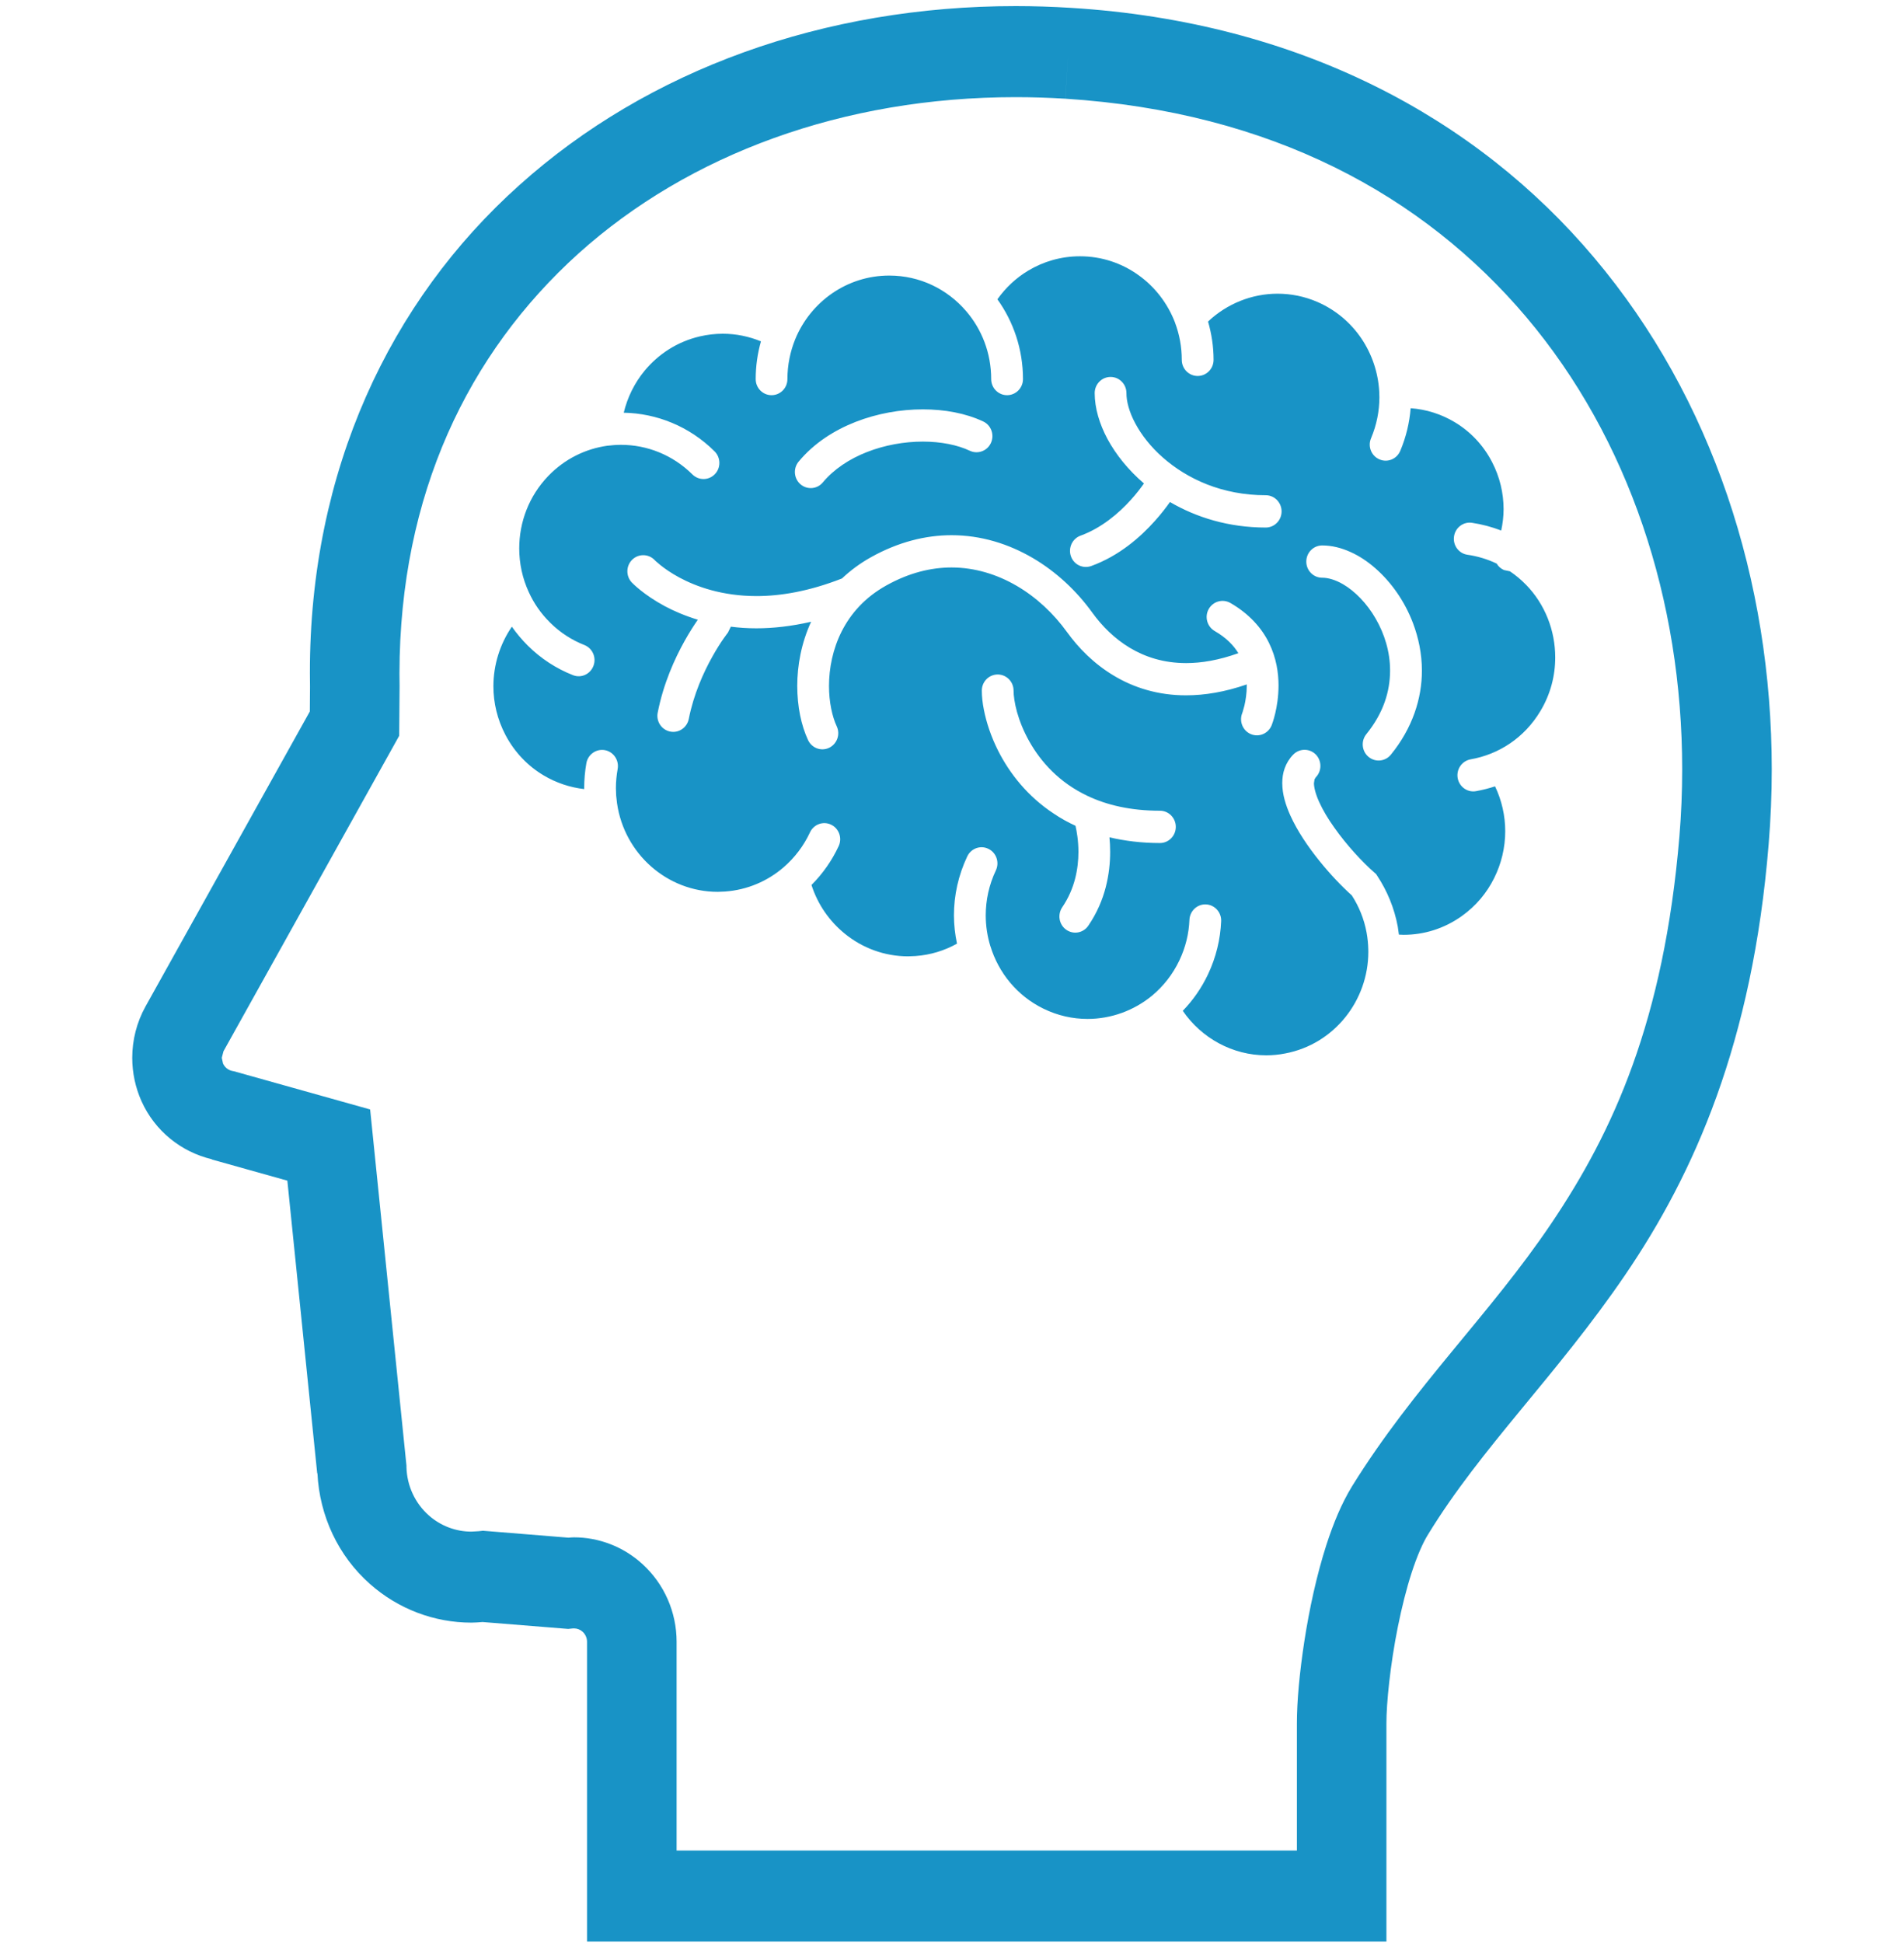<svg width="50" height="51" viewBox="0 0 50 51" fill="none" xmlns="http://www.w3.org/2000/svg">
<g clip-path="url(#clip0_302_287)">
<path d="M40.071 15.346C39.946 15.217 39.806 15.1 39.652 14.996L39.494 14.962C39.412 14.926 39.346 14.866 39.303 14.793C39.056 14.675 38.798 14.599 38.536 14.561C38.309 14.529 38.15 14.315 38.183 14.083C38.214 13.852 38.426 13.69 38.652 13.722C38.912 13.761 39.172 13.828 39.422 13.927C39.462 13.742 39.485 13.553 39.485 13.362C39.484 12.945 39.388 12.525 39.183 12.129C38.949 11.676 38.605 11.323 38.203 11.082C37.851 10.87 37.453 10.744 37.044 10.715C37.014 11.094 36.925 11.471 36.771 11.836C36.679 12.051 36.435 12.15 36.223 12.057C36.011 11.965 35.913 11.717 36.005 11.502C36.153 11.15 36.223 10.787 36.224 10.428L36.219 10.275C36.191 9.777 36.028 9.296 35.752 8.886C35.475 8.477 35.088 8.142 34.606 7.93C34.26 7.779 33.902 7.709 33.549 7.709C32.873 7.709 32.218 7.973 31.724 8.44C31.816 8.759 31.869 9.096 31.869 9.446C31.869 9.68 31.681 9.869 31.451 9.869C31.222 9.869 31.034 9.68 31.034 9.446C31.034 9.103 30.972 8.778 30.859 8.476H30.86C30.667 7.966 30.328 7.527 29.892 7.218C29.458 6.908 28.932 6.727 28.36 6.727C27.863 6.727 27.399 6.865 27.002 7.103C26.683 7.294 26.408 7.552 26.192 7.856C26.614 8.443 26.864 9.169 26.864 9.951C26.864 10.184 26.676 10.373 26.446 10.373C26.216 10.373 26.029 10.184 26.029 9.951C26.029 9.264 25.78 8.638 25.366 8.16C24.874 7.59 24.157 7.233 23.353 7.233C22.795 7.233 22.281 7.405 21.852 7.7C21.424 7.996 21.083 8.414 20.882 8.906C20.752 9.227 20.678 9.581 20.678 9.951C20.678 10.184 20.492 10.373 20.261 10.373C20.031 10.373 19.845 10.184 19.845 9.951C19.845 9.607 19.894 9.276 19.983 8.96C19.669 8.831 19.329 8.76 18.98 8.76C18.782 8.76 18.583 8.783 18.381 8.829C17.786 8.968 17.29 9.293 16.926 9.733C16.664 10.051 16.477 10.428 16.38 10.833C17.241 10.849 18.102 11.187 18.766 11.848C18.93 12.012 18.933 12.28 18.773 12.446C18.611 12.614 18.348 12.616 18.183 12.453C17.661 11.936 16.988 11.677 16.311 11.676C16.19 11.676 16.069 11.685 15.948 11.7H15.947H15.946C15.379 11.78 14.832 12.043 14.398 12.493C13.889 13.022 13.636 13.705 13.635 14.394C13.635 14.787 13.719 15.182 13.888 15.546C14.019 15.833 14.202 16.101 14.44 16.336V16.337C14.708 16.604 15.017 16.802 15.347 16.931C15.56 17.016 15.668 17.261 15.584 17.478C15.501 17.698 15.26 17.807 15.045 17.721C14.614 17.551 14.207 17.292 13.855 16.941C13.701 16.787 13.564 16.623 13.442 16.449C13.128 16.907 12.957 17.455 12.957 18.014C12.957 18.446 13.059 18.882 13.274 19.292C13.516 19.751 13.866 20.109 14.277 20.353C14.603 20.547 14.966 20.669 15.342 20.712L15.341 20.686C15.341 20.462 15.361 20.243 15.399 20.029C15.442 19.799 15.66 19.649 15.885 19.69C16.112 19.733 16.261 19.954 16.22 20.184C16.191 20.347 16.174 20.515 16.174 20.686L16.181 20.883L16.203 21.081V21.083L16.204 21.087C16.396 22.416 17.526 23.409 18.848 23.409L19.041 23.401H19.041C19.628 23.358 20.154 23.128 20.572 22.77C20.865 22.518 21.106 22.203 21.27 21.849C21.368 21.636 21.618 21.546 21.825 21.646C22.034 21.746 22.122 21.998 22.024 22.209C21.846 22.591 21.603 22.936 21.31 23.229C21.474 23.741 21.782 24.18 22.184 24.507C22.643 24.881 23.223 25.102 23.849 25.102L24.042 25.094H24.042C24.439 25.066 24.806 24.95 25.131 24.769C25.08 24.526 25.051 24.277 25.051 24.025C25.051 23.505 25.165 22.976 25.401 22.478C25.502 22.267 25.75 22.179 25.957 22.281C26.164 22.381 26.252 22.635 26.152 22.846C25.971 23.228 25.886 23.629 25.886 24.025C25.886 24.302 25.928 24.578 26.009 24.84H26.01C26.223 25.531 26.706 26.136 27.4 26.475C27.775 26.659 28.17 26.745 28.559 26.745C29.177 26.745 29.781 26.526 30.26 26.129L30.261 26.128C30.552 25.884 30.796 25.576 30.971 25.209L30.972 25.207C31.135 24.863 31.221 24.503 31.235 24.144C31.246 23.91 31.439 23.728 31.671 23.739C31.9 23.75 32.078 23.947 32.068 24.18C32.048 24.652 31.935 25.128 31.722 25.576V25.576C31.55 25.939 31.325 26.259 31.06 26.532C31.551 27.249 32.369 27.701 33.253 27.7C33.417 27.7 33.584 27.684 33.751 27.651C34.395 27.529 34.938 27.183 35.324 26.706C35.709 26.23 35.933 25.624 35.933 24.984L35.932 24.927V24.924C35.929 24.78 35.915 24.629 35.887 24.477C35.821 24.117 35.685 23.79 35.499 23.502C35.23 23.261 34.93 22.946 34.648 22.596C34.347 22.223 34.07 21.814 33.884 21.403C33.761 21.127 33.674 20.849 33.673 20.556C33.673 20.426 33.69 20.291 33.738 20.162C33.785 20.031 33.862 19.906 33.964 19.804C34.127 19.64 34.39 19.64 34.553 19.804C34.715 19.97 34.715 20.239 34.553 20.403L34.521 20.454L34.505 20.556C34.504 20.662 34.547 20.843 34.642 21.05C34.735 21.258 34.873 21.49 35.037 21.719C35.36 22.179 35.778 22.63 36.094 22.905L36.137 22.943L36.168 22.99C36.426 23.381 36.615 23.83 36.706 24.321V24.322L36.736 24.532L36.861 24.537C37.389 24.537 37.921 24.378 38.389 24.044C38.761 23.778 39.044 23.437 39.235 23.053C39.428 22.669 39.528 22.244 39.528 21.817C39.528 21.416 39.439 21.014 39.261 20.64C39.097 20.694 38.93 20.736 38.761 20.766C38.534 20.807 38.319 20.651 38.279 20.421C38.24 20.189 38.393 19.972 38.62 19.931C39.358 19.802 40.034 19.365 40.452 18.663C40.717 18.223 40.841 17.737 40.841 17.257C40.841 16.55 40.573 15.859 40.072 15.346L40.071 15.346ZM20.974 12.115C21.372 11.636 21.9 11.297 22.468 11.074C23.039 10.852 23.649 10.745 24.236 10.745C24.806 10.746 25.354 10.844 25.82 11.063C26.028 11.16 26.119 11.412 26.023 11.625C25.927 11.836 25.68 11.93 25.469 11.832C25.148 11.679 24.707 11.591 24.236 11.591C23.75 11.591 23.233 11.682 22.768 11.865C22.304 12.046 21.896 12.317 21.609 12.661C21.462 12.84 21.198 12.863 21.021 12.711C20.846 12.56 20.824 12.293 20.974 12.115ZM30.46 22.128C29.976 22.128 29.536 22.072 29.135 21.978C29.146 22.095 29.153 22.224 29.153 22.362C29.153 22.638 29.123 22.954 29.038 23.285C28.953 23.616 28.808 23.963 28.58 24.297C28.449 24.49 28.19 24.538 28 24.404C27.811 24.271 27.765 24.009 27.894 23.815C28.062 23.568 28.167 23.316 28.232 23.068C28.296 22.82 28.32 22.579 28.32 22.362C28.32 22.063 28.275 21.816 28.243 21.675C28.04 21.582 27.852 21.477 27.677 21.359C26.979 20.901 26.512 20.295 26.218 19.718C26.022 19.332 25.902 18.958 25.838 18.634C25.801 18.449 25.783 18.281 25.783 18.128C25.783 17.893 25.97 17.704 26.2 17.704C26.43 17.704 26.617 17.893 26.617 18.128C26.616 18.251 26.643 18.457 26.708 18.692C26.774 18.926 26.879 19.193 27.031 19.462C27.335 20.001 27.818 20.542 28.563 20.893C29.061 21.128 29.681 21.28 30.46 21.28C30.69 21.28 30.877 21.47 30.877 21.704C30.877 21.938 30.691 22.128 30.46 22.128ZM33.395 19.035C33.309 19.252 33.067 19.358 32.852 19.271C32.639 19.184 32.536 18.939 32.62 18.722V18.721L32.623 18.715L32.635 18.678L32.678 18.525C32.709 18.392 32.741 18.203 32.741 17.995L32.741 17.965C32.168 18.163 31.637 18.251 31.148 18.251C30.408 18.253 29.768 18.047 29.248 17.734C28.726 17.422 28.321 17.008 28.017 16.587C27.673 16.11 27.221 15.682 26.704 15.38C26.185 15.077 25.605 14.896 24.988 14.895C24.449 14.896 23.875 15.033 23.275 15.367C22.706 15.685 22.341 16.107 22.104 16.571C21.869 17.035 21.77 17.542 21.77 18.004C21.769 18.432 21.858 18.819 21.973 19.064C22.072 19.275 21.982 19.527 21.775 19.627C21.567 19.728 21.319 19.637 21.22 19.426C21.038 19.035 20.938 18.544 20.936 18.004C20.937 17.468 21.042 16.881 21.3 16.32C20.782 16.439 20.302 16.492 19.864 16.492C19.627 16.492 19.404 16.477 19.192 16.449L19.115 16.607L19.114 16.609L19.108 16.615L19.086 16.644L18.997 16.767C18.921 16.877 18.816 17.038 18.702 17.244C18.475 17.65 18.215 18.224 18.088 18.869C18.043 19.099 17.824 19.249 17.598 19.202C17.372 19.156 17.225 18.934 17.272 18.703C17.422 17.938 17.719 17.288 17.977 16.825C18.111 16.585 18.235 16.396 18.325 16.267C17.985 16.163 17.691 16.036 17.451 15.907C16.902 15.611 16.616 15.314 16.592 15.29C16.432 15.121 16.437 14.853 16.602 14.691C16.768 14.529 17.031 14.534 17.191 14.7L17.196 14.705L17.22 14.729L17.34 14.831C17.448 14.918 17.616 15.038 17.84 15.159C18.29 15.4 18.962 15.644 19.863 15.646C20.496 15.646 21.243 15.523 22.11 15.184C22.33 14.976 22.583 14.787 22.874 14.625C23.587 14.227 24.306 14.048 24.988 14.048C25.768 14.048 26.492 14.279 27.12 14.646C27.748 15.014 28.28 15.519 28.689 16.087C28.938 16.43 29.265 16.762 29.67 17.004C30.077 17.247 30.559 17.404 31.148 17.405C31.551 17.405 32.006 17.329 32.52 17.145C32.395 16.941 32.208 16.743 31.9 16.564C31.699 16.448 31.628 16.19 31.741 15.987C31.856 15.783 32.109 15.713 32.309 15.826C32.802 16.109 33.132 16.483 33.324 16.874C33.517 17.264 33.575 17.659 33.575 17.995C33.573 18.581 33.406 19.005 33.395 19.035ZM33.239 13.847C32.265 13.847 31.413 13.58 30.724 13.177C30.627 13.313 30.497 13.485 30.329 13.672C29.952 14.093 29.398 14.587 28.656 14.857C28.438 14.935 28.2 14.822 28.123 14.601C28.046 14.38 28.16 14.138 28.375 14.06C28.922 13.862 29.38 13.472 29.697 13.12C29.844 12.959 29.958 12.806 30.041 12.69C29.63 12.337 29.305 11.934 29.082 11.521C28.871 11.124 28.748 10.715 28.747 10.318C28.747 10.084 28.934 9.894 29.164 9.894C29.394 9.894 29.581 10.084 29.581 10.318C29.579 10.531 29.653 10.817 29.815 11.116C29.975 11.416 30.218 11.729 30.537 12.009C31.174 12.57 32.093 12.999 33.239 12.999C33.469 12.999 33.655 13.19 33.655 13.424C33.655 13.657 33.469 13.847 33.239 13.847ZM36.524 19.81C36.378 19.989 36.115 20.015 35.937 19.865C35.76 19.717 35.735 19.449 35.881 19.27C36.335 18.709 36.503 18.144 36.504 17.604C36.506 17.111 36.357 16.636 36.125 16.236C35.895 15.836 35.577 15.515 35.272 15.337C35.067 15.217 34.874 15.164 34.721 15.164C34.49 15.164 34.304 14.975 34.304 14.741C34.304 14.507 34.49 14.317 34.721 14.317C34.974 14.317 35.222 14.38 35.458 14.486C35.693 14.59 35.915 14.738 36.122 14.92C36.534 15.282 36.885 15.775 37.105 16.353C37.251 16.739 37.34 17.162 37.34 17.604C37.34 18.33 37.096 19.108 36.524 19.81Z" fill="#1893C6"/>
<path d="M16.842 41.026L16.87 41.052C16.869 41.051 16.869 41.051 16.869 41.05L16.842 41.026Z" fill="#1893C6"/>
<path d="M41.865 6.766C38.764 3.082 34.099 0.573 28.123 0.206C27.637 0.176 27.153 0.16 26.674 0.16C21.648 0.16 17.024 1.819 13.635 4.863C10.243 7.899 8.131 12.345 8.138 17.67C8.138 17.79 8.139 17.911 8.141 18.032L8.136 18.675L3.822 26.416C3.59 26.833 3.473 27.299 3.473 27.765C3.473 28.154 3.554 28.545 3.718 28.909C4.067 29.681 4.752 30.236 5.563 30.428L5.562 30.434L7.546 30.99L8.33 38.672L8.336 38.671C8.391 39.79 8.882 40.841 9.717 41.578C10.459 42.235 11.406 42.591 12.379 42.591C12.478 42.591 12.575 42.582 12.673 42.575L14.921 42.756L15.034 42.744L15.07 42.742C15.156 42.742 15.237 42.773 15.299 42.83L15.303 42.834C15.374 42.899 15.416 42.995 15.416 43.093V50.962H36.408V49.768C36.408 49.768 36.408 46.532 36.408 45.241C36.406 44.721 36.508 43.694 36.708 42.703C36.808 42.206 36.931 41.71 37.07 41.282C37.208 40.854 37.367 40.49 37.501 40.278C38.897 37.991 40.871 36.115 42.679 33.462C44.485 30.811 46.024 27.373 46.446 22.155C46.5 21.501 46.527 20.847 46.527 20.196C46.527 15.25 44.971 10.447 41.865 6.766ZM44.102 21.956C43.694 26.806 42.359 29.707 40.742 32.107C39.128 34.504 37.132 36.389 35.506 39.011C35.223 39.474 35.016 39.987 34.837 40.533C34.573 41.351 34.383 42.242 34.254 43.072C34.126 43.904 34.057 44.659 34.057 45.241C34.057 46.07 34.057 47.323 34.057 48.573H17.768V43.093C17.768 42.315 17.442 41.573 16.87 41.053C16.372 40.598 15.729 40.352 15.07 40.352C15.022 40.352 14.975 40.358 14.928 40.361L12.682 40.179L12.571 40.191L12.379 40.202C11.97 40.202 11.572 40.052 11.261 39.777C10.901 39.459 10.688 39.001 10.674 38.515L10.674 38.47L9.72 29.121L6.145 28.119L6.102 28.111C5.993 28.089 5.902 28.016 5.856 27.913L5.824 27.765L5.869 27.593L10.483 19.313L10.493 18.02V18.003C10.491 17.891 10.49 17.78 10.49 17.67C10.498 12.982 12.291 9.27 15.192 6.653C18.097 4.042 22.152 2.55 26.674 2.55C27.105 2.55 27.54 2.564 27.978 2.591L28.05 1.399L27.979 2.591C33.393 2.937 37.378 5.132 40.08 8.322C42.776 11.514 44.175 15.753 44.175 20.196C44.175 20.78 44.151 21.367 44.102 21.956Z" fill="#1893C6"/>
</g>
<defs>
<clipPath id="clip0_302_287">
<rect width="50" height="50.802" fill="white" transform="translate(0 0.16)"/>
</clipPath>
</defs>
</svg>
